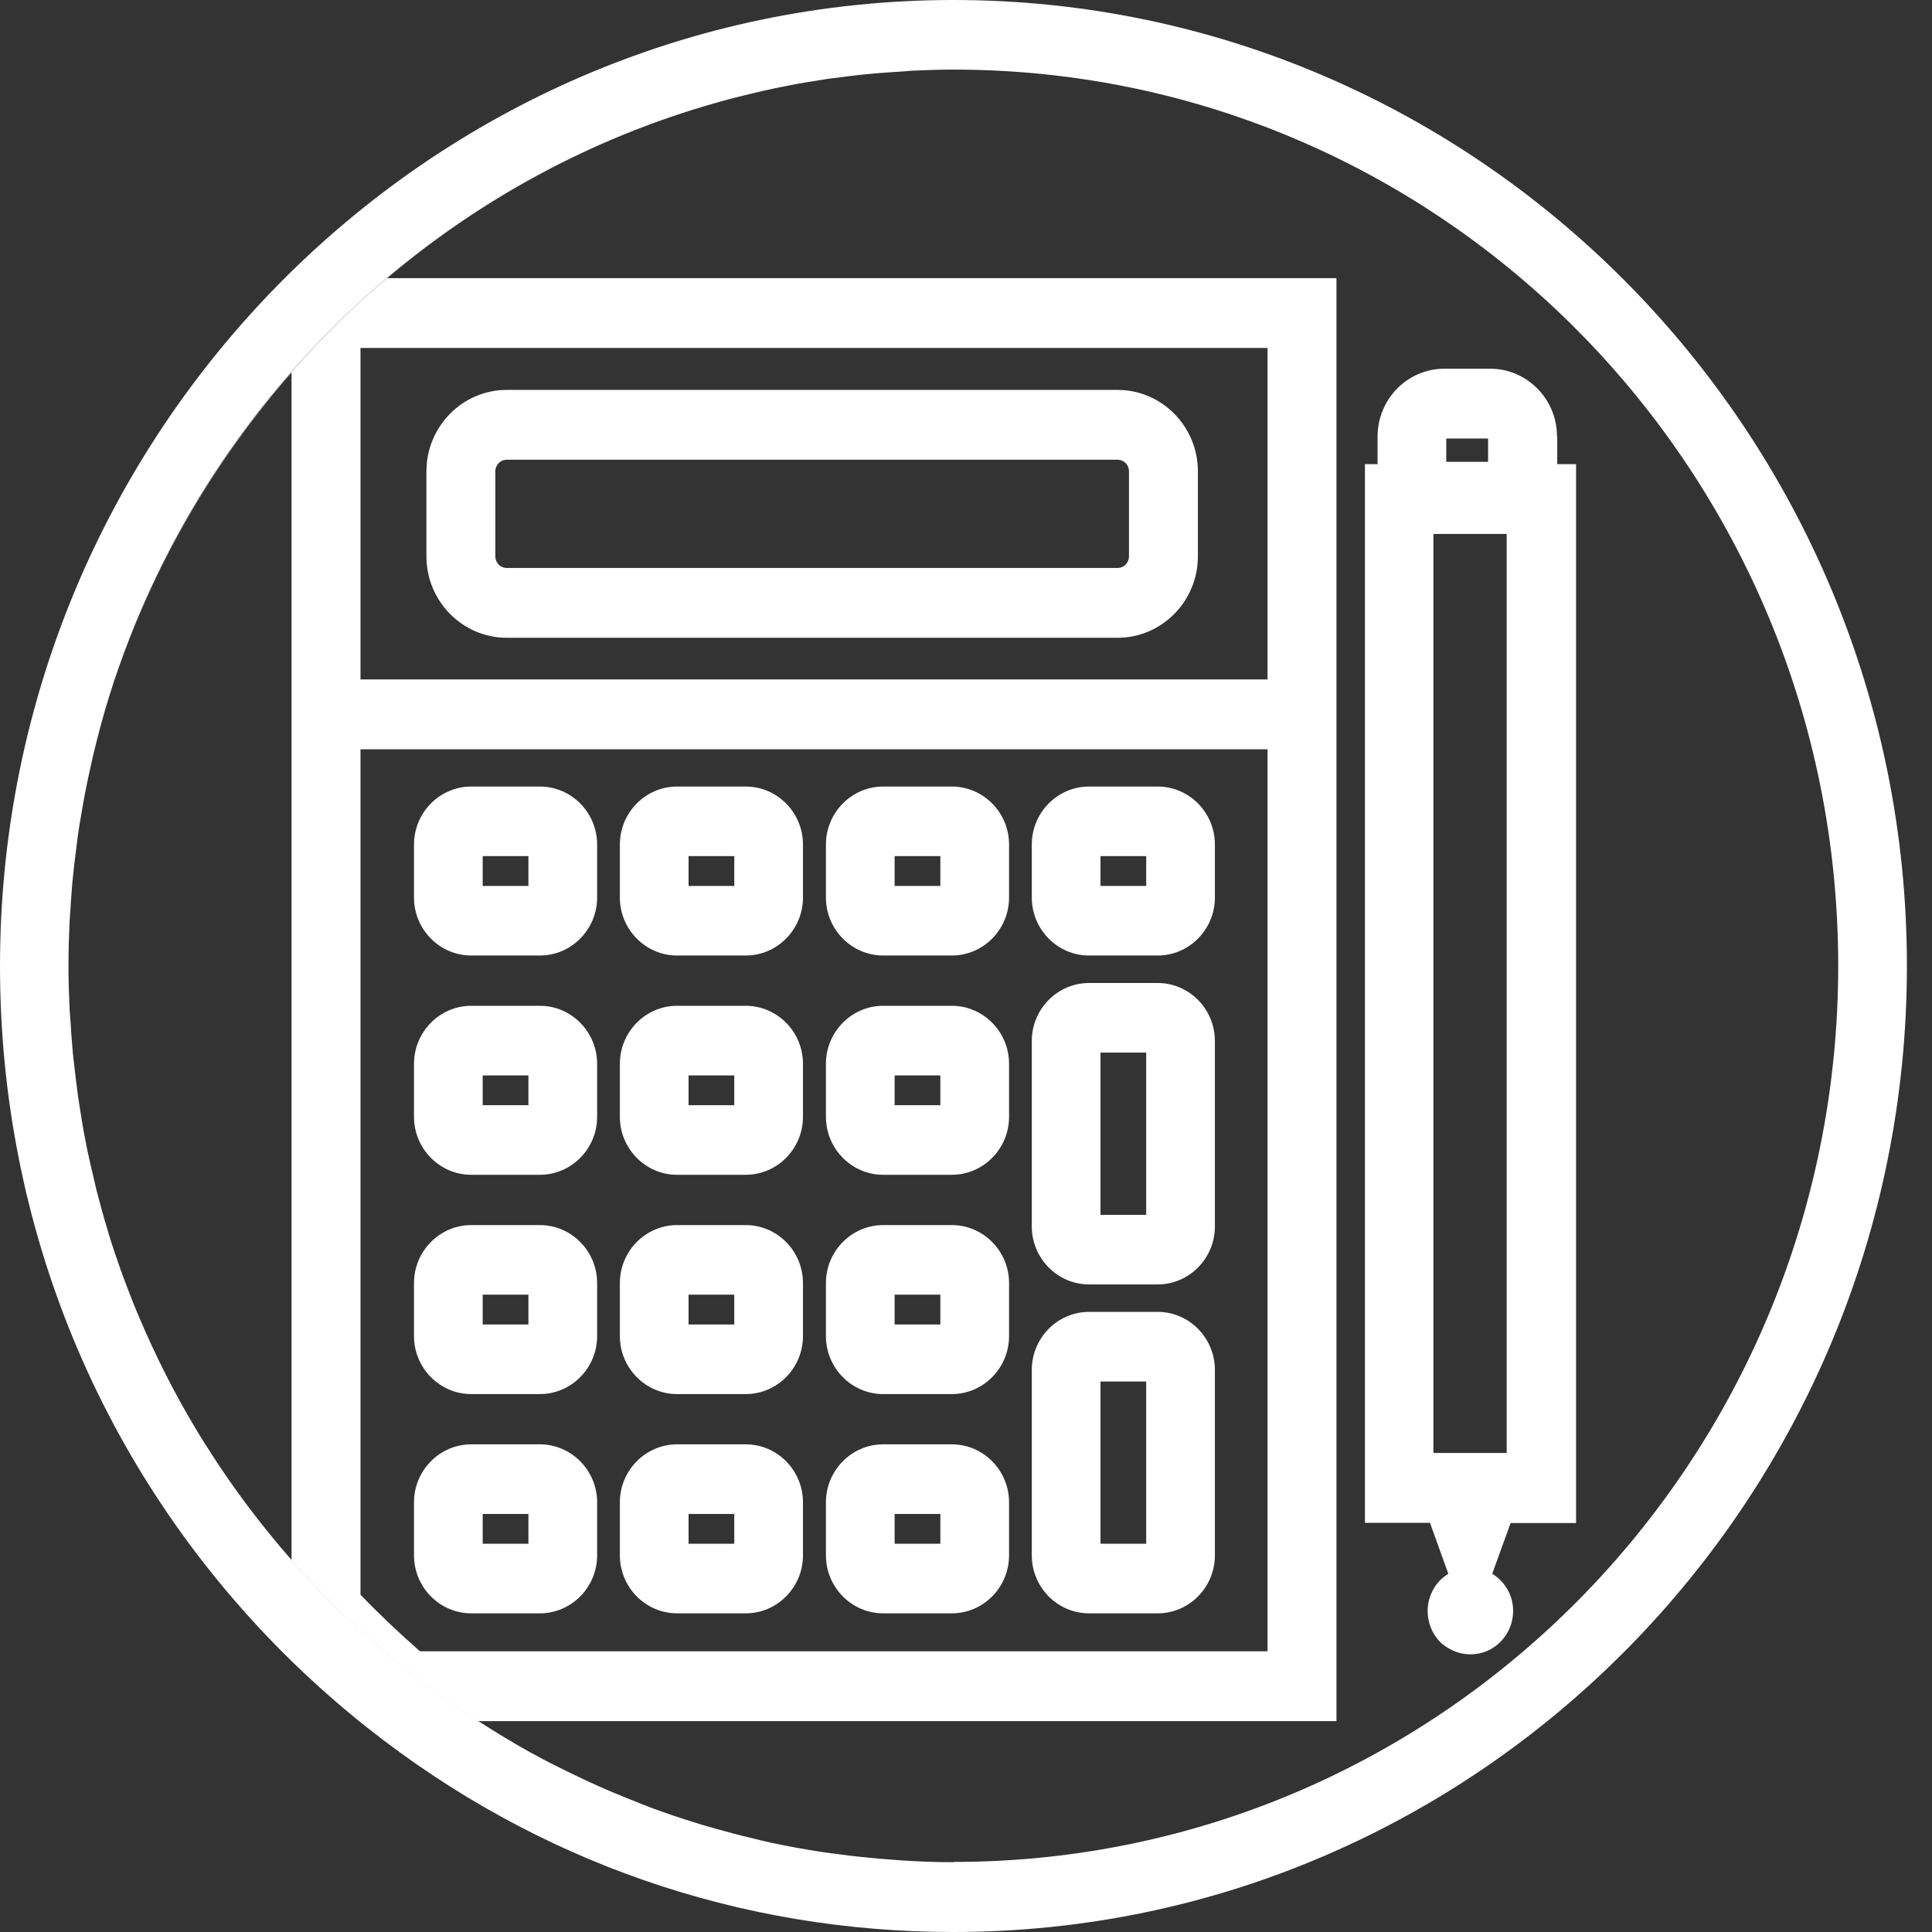 <svg width="70" height="70" viewBox="0 0 70 70" fill="#fff" xmlns="http://www.w3.org/2000/svg">
<rect x="0" y="0" width="70" height="70" fill="#333333" stroke="none"/>
<path d="M34.545 0C15.5 0 0 15.704 0 35C0 44.429 3.646 53.267 10.272 59.896C11.246 60.866 12.278 61.785 13.327 62.612C19.437 67.445 26.779 70 34.545 70C53.591 70 69.091 54.296 69.091 35C69.091 15.704 53.591 0 34.545 0ZM34.545 67.47C33.855 67.47 33.18 67.445 32.498 67.394C32.29 67.377 32.073 67.36 31.865 67.343C31.374 67.301 30.883 67.251 30.4 67.183C30.192 67.158 29.984 67.132 29.767 67.099C29.16 67.006 28.552 66.896 27.961 66.77C27.686 66.711 27.42 66.643 27.145 66.576C26.779 66.492 26.413 66.39 26.046 66.289C25.755 66.205 25.464 66.129 25.181 66.036C24.665 65.876 24.157 65.707 23.657 65.522C23.383 65.421 23.116 65.311 22.842 65.201C22.442 65.041 22.051 64.881 21.66 64.704C21.435 64.602 21.21 64.501 20.985 64.392C20.403 64.113 19.82 63.827 19.254 63.514C19.254 63.514 19.246 63.514 19.237 63.506C18.613 63.16 18.005 62.789 17.398 62.401C17.364 62.376 17.323 62.359 17.281 62.334C13.552 59.913 10.339 56.734 7.875 53.006C7.816 52.913 7.758 52.821 7.7 52.736C7.5 52.424 7.292 52.104 7.101 51.783C6.301 50.451 5.602 49.059 5.003 47.634C5.003 47.617 4.986 47.592 4.978 47.575C4.786 47.119 4.612 46.655 4.437 46.192C4.42 46.141 4.404 46.082 4.379 46.031C4.229 45.601 4.079 45.171 3.946 44.733C3.921 44.648 3.896 44.564 3.871 44.471C3.746 44.066 3.638 43.661 3.529 43.248C3.496 43.13 3.471 43.02 3.446 42.902C3.355 42.523 3.263 42.135 3.18 41.747C3.147 41.604 3.122 41.469 3.097 41.325C3.022 40.963 2.963 40.592 2.905 40.221C2.88 40.06 2.855 39.9 2.83 39.74C2.78 39.386 2.739 39.023 2.697 38.66C2.68 38.492 2.655 38.323 2.639 38.154C2.605 37.783 2.58 37.404 2.556 37.032C2.547 36.881 2.531 36.721 2.522 36.569C2.497 36.037 2.481 35.506 2.481 34.975C2.481 34.443 2.497 33.904 2.522 33.372C2.531 33.161 2.556 32.959 2.564 32.748C2.589 32.436 2.605 32.116 2.639 31.804C2.664 31.534 2.697 31.272 2.73 31.002C2.764 30.758 2.789 30.513 2.822 30.269C2.864 29.957 2.922 29.653 2.972 29.349C3.005 29.164 3.038 28.97 3.072 28.784C3.138 28.439 3.213 28.093 3.288 27.755C3.321 27.62 3.346 27.477 3.38 27.342C3.471 26.963 3.571 26.583 3.671 26.204C3.696 26.119 3.721 26.035 3.746 25.942C3.862 25.52 3.996 25.099 4.129 24.686C4.129 24.66 4.145 24.643 4.154 24.618C7.533 14.523 15.683 6.629 25.905 3.736C25.997 3.711 26.088 3.686 26.171 3.66C26.496 3.567 26.829 3.492 27.162 3.407C27.328 3.365 27.495 3.331 27.661 3.289C27.953 3.222 28.244 3.163 28.544 3.104C28.76 3.061 28.977 3.019 29.193 2.986C29.459 2.943 29.717 2.901 29.984 2.859C30.242 2.825 30.508 2.792 30.775 2.758C31.008 2.733 31.241 2.699 31.474 2.682C31.79 2.648 32.115 2.631 32.439 2.606C32.623 2.598 32.814 2.581 32.997 2.564C33.513 2.539 34.029 2.522 34.554 2.522C52.251 2.522 66.602 17.061 66.602 34.992C66.602 52.922 52.251 67.461 34.554 67.461L34.545 67.47Z"/>
<path d="M48.422 10.078H14.026C17.456 7.177 21.485 4.993 25.897 3.736C15.683 6.629 7.533 14.523 4.17 24.643C5.552 20.485 7.75 16.707 10.563 13.494V56.523C9.589 55.41 8.699 54.246 7.891 53.031C10.355 56.759 13.56 59.938 17.298 62.359H48.422V10.078ZM45.925 59.829H15.217C14.484 59.188 13.76 58.505 13.061 57.779V27.148H45.925V59.829ZM45.925 24.618H13.061V12.608H45.925V24.618Z"/>
<path d="M39.457 58.454H41.946C43.086 58.454 44.018 57.51 44.018 56.354V49.633C44.018 48.477 43.086 47.532 41.946 47.532H39.457C38.316 47.532 37.384 48.477 37.384 49.633V56.354C37.384 57.51 38.316 58.454 39.457 58.454ZM39.873 50.054H41.529V55.932H39.873V50.054Z"/>
<path d="M39.457 46.537H41.946C43.086 46.537 44.018 45.593 44.018 44.437V37.716C44.018 36.56 43.086 35.616 41.946 35.616H39.457C38.316 35.616 37.384 36.56 37.384 37.716V44.437C37.384 45.593 38.316 46.537 39.457 46.537ZM39.873 38.137H41.529V44.016H39.873V38.137Z"/>
<path d="M39.457 34.62H41.946C43.086 34.62 44.018 33.676 44.018 32.52V30.598C44.018 29.442 43.086 28.498 41.946 28.498H39.457C38.316 28.498 37.384 29.442 37.384 30.598V32.52C37.384 33.676 38.316 34.62 39.457 34.62ZM39.873 31.019H41.529V32.099H39.873V31.019Z"/>
<path d="M31.998 58.454H34.487C35.628 58.454 36.56 57.51 36.56 56.354V54.431C36.56 53.276 35.628 52.331 34.487 52.331H31.998C30.858 52.331 29.925 53.276 29.925 54.431V56.354C29.925 57.51 30.858 58.454 31.998 58.454ZM32.414 54.853H34.071V55.932H32.414V54.853Z"/>
<path d="M31.998 50.51H34.487C35.628 50.51 36.56 49.565 36.56 48.41V46.487C36.56 45.331 35.628 44.387 34.487 44.387H31.998C30.858 44.387 29.925 45.331 29.925 46.487V48.41C29.925 49.565 30.858 50.51 31.998 50.51ZM32.414 46.908H34.071V47.988H32.414V46.908Z"/>
<path d="M31.998 42.565H34.487C35.628 42.565 36.56 41.62 36.56 40.465V38.542C36.56 37.387 35.628 36.442 34.487 36.442H31.998C30.858 36.442 29.925 37.387 29.925 38.542V40.465C29.925 41.62 30.858 42.565 31.998 42.565ZM32.414 38.964H34.071V40.043H32.414V38.964Z"/>
<path d="M31.998 34.62H34.487C35.628 34.62 36.56 33.676 36.56 32.52V30.598C36.56 29.442 35.628 28.498 34.487 28.498H31.998C30.858 28.498 29.925 29.442 29.925 30.598V32.52C29.925 33.676 30.858 34.62 31.998 34.62ZM32.414 31.019H34.071V32.099H32.414V31.019Z"/>
<path d="M24.532 58.454H27.02C28.161 58.454 29.093 57.51 29.093 56.354V54.431C29.093 53.276 28.161 52.331 27.02 52.331H24.532C23.391 52.331 22.459 53.276 22.459 54.431V56.354C22.459 57.51 23.391 58.454 24.532 58.454ZM24.948 54.853H26.604V55.932H24.948V54.853Z"/>
<path d="M24.532 50.51H27.02C28.161 50.51 29.093 49.565 29.093 48.41V46.487C29.093 45.331 28.161 44.387 27.02 44.387H24.532C23.391 44.387 22.459 45.331 22.459 46.487V48.41C22.459 49.565 23.391 50.51 24.532 50.51ZM24.948 46.908H26.604V47.988H24.948V46.908Z"/>
<path d="M24.532 42.565H27.02C28.161 42.565 29.093 41.62 29.093 40.465V38.542C29.093 37.387 28.161 36.442 27.02 36.442H24.532C23.391 36.442 22.459 37.387 22.459 38.542V40.465C22.459 41.62 23.391 42.565 24.532 42.565ZM24.948 38.964H26.604V40.043H24.948V38.964Z"/>
<path d="M24.532 34.62H27.02C28.161 34.62 29.093 33.676 29.093 32.52V30.598C29.093 29.442 28.161 28.498 27.02 28.498H24.532C23.391 28.498 22.459 29.442 22.459 30.598V32.52C22.459 33.676 23.391 34.62 24.532 34.62ZM24.948 31.019H26.604V32.099H24.948V31.019Z"/>
<path d="M17.073 58.454H19.562C20.702 58.454 21.635 57.51 21.635 56.354V54.431C21.635 53.276 20.702 52.331 19.562 52.331H17.073C15.933 52.331 15 53.276 15 54.431V56.354C15 57.51 15.933 58.454 17.073 58.454ZM17.489 54.853H19.146V55.932H17.489V54.853Z"/>
<path d="M17.073 50.51H19.562C20.702 50.51 21.635 49.565 21.635 48.41V46.487C21.635 45.331 20.702 44.387 19.562 44.387H17.073C15.933 44.387 15 45.331 15 46.487V48.41C15 49.565 15.933 50.51 17.073 50.51ZM17.489 46.908H19.146V47.988H17.489V46.908Z"/>
<path d="M17.073 42.565H19.562C20.702 42.565 21.635 41.62 21.635 40.465V38.542C21.635 37.387 20.702 36.442 19.562 36.442H17.073C15.933 36.442 15 37.387 15 38.542V40.465C15 41.62 15.933 42.565 17.073 42.565ZM17.489 38.964H19.146V40.043H17.489V38.964Z"/>
<path d="M17.073 34.62H19.562C20.702 34.62 21.635 33.676 21.635 32.52V30.598C21.635 29.442 20.702 28.498 19.562 28.498H17.073C15.933 28.498 15 29.442 15 30.598V32.52C15 33.676 15.933 34.62 17.073 34.62ZM17.489 31.019H19.146V32.099H17.489V31.019Z"/>
<path d="M18.363 23.108H40.489C42.096 23.108 43.402 21.784 43.402 20.157V17.078C43.402 15.451 42.096 14.127 40.489 14.127H18.363C16.757 14.127 15.45 15.451 15.45 17.078V20.157C15.45 21.784 16.757 23.108 18.363 23.108ZM17.947 17.078C17.947 16.842 18.13 16.657 18.363 16.657H40.489C40.722 16.657 40.905 16.842 40.905 17.078V20.157C40.905 20.393 40.722 20.578 40.489 20.578H18.363C18.13 20.578 17.947 20.393 17.947 20.157V17.078Z"/>
<path d="M56.413 15.813C56.413 14.456 55.323 13.359 53.991 13.359H52.334C50.994 13.359 49.912 14.464 49.912 15.813V16.817H49.454V55.174H51.81L52.476 57.021C52.234 57.172 52.026 57.383 51.901 57.645C51.785 57.864 51.727 58.117 51.727 58.37C51.727 58.935 52.026 59.458 52.443 59.694C52.692 59.854 52.975 59.939 53.275 59.939C53.575 59.939 53.849 59.854 54.041 59.736C54.523 59.458 54.823 58.935 54.823 58.37C54.823 58.117 54.765 57.864 54.665 57.678C54.532 57.4 54.315 57.172 54.066 57.021L54.732 55.182H57.104V16.817H56.422V15.813H56.413ZM52.401 15.889H53.916V16.733H52.401V15.889ZM54.59 52.644H51.935V19.347H54.59V52.644Z"/>
</svg>
